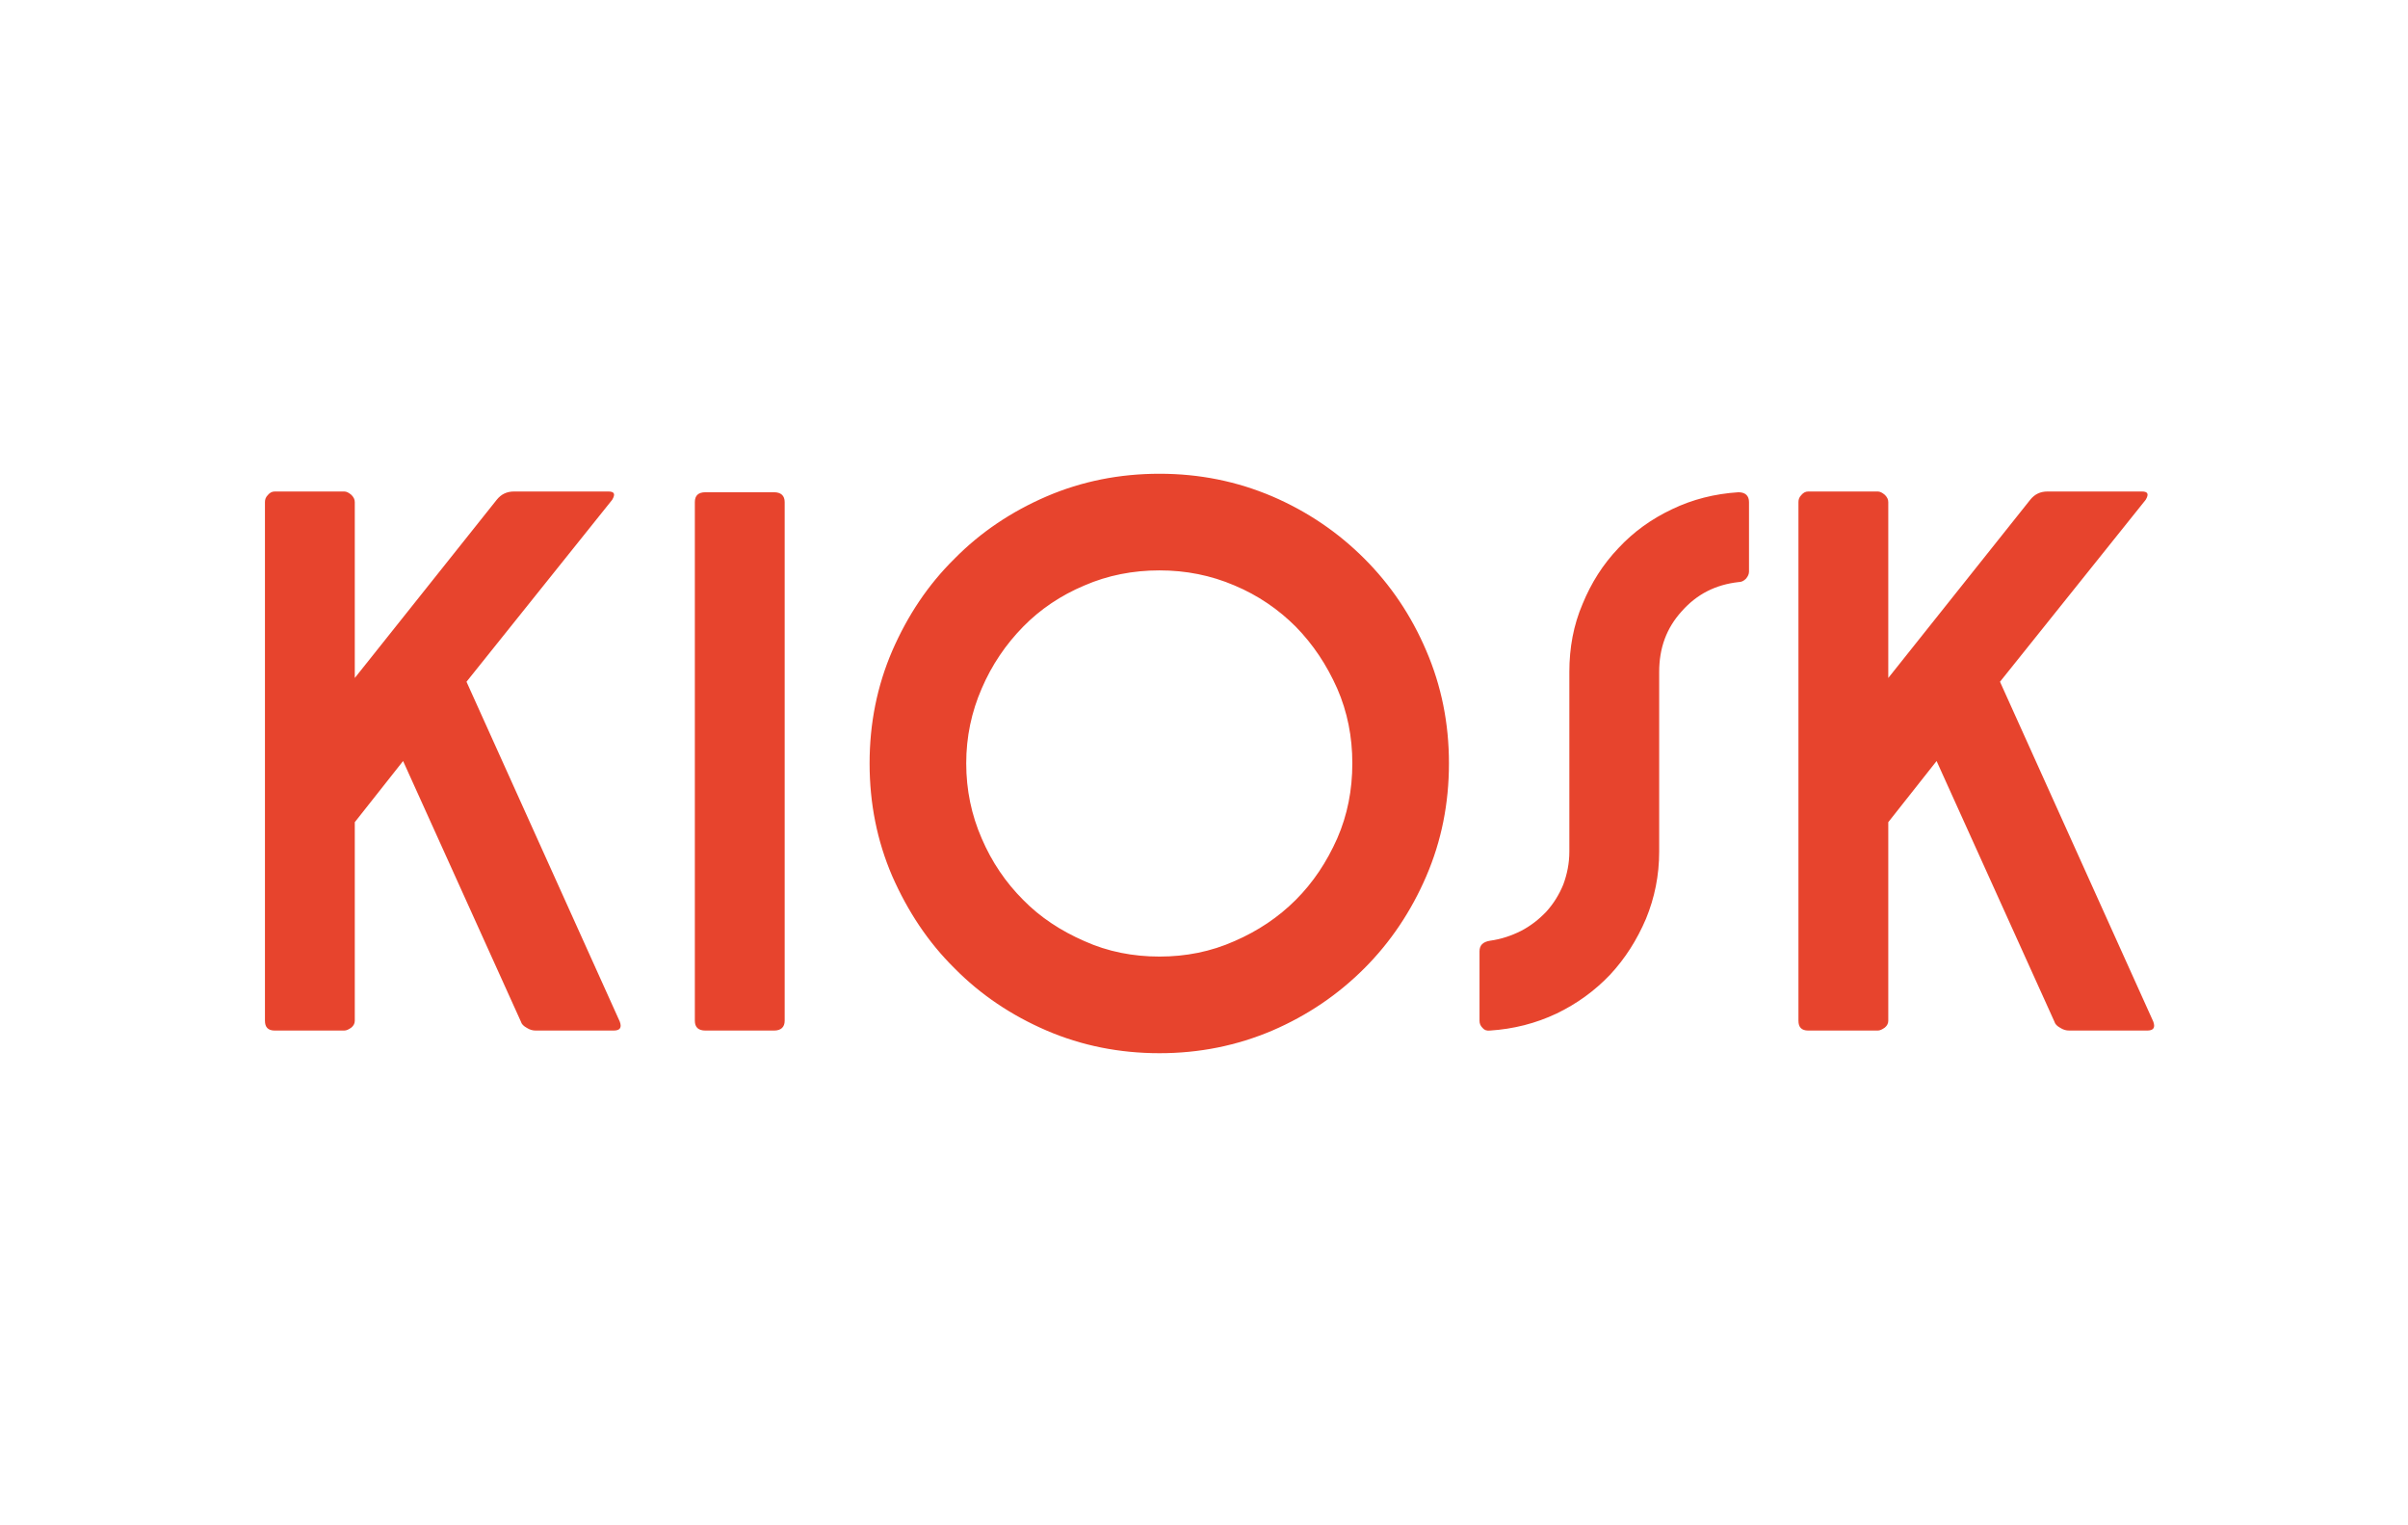 <svg xmlns="http://www.w3.org/2000/svg" width="638" height="404" viewBox="0 0 638 404"><path d="M164.2 270.6C164.8 272.2 164.3 273 162.6 273L142 273C141.1 273 140.4 272.8 139.6 272.3 138.7 271.8 138.2 271.3 138 270.6L106.8 201.6 94 217.8 94 270.4C94 271.1 93.7 271.7 93.1 272.2 92.4 272.7 91.8 273 91.2 273L72.8 273C71 273 70.2 272.1 70.2 270.4L70.2 133C70.2 132.3 70.4 131.7 71 131.1 71.5 130.5 72.1 130.2 72.8 130.2L91.2 130.2C91.8 130.2 92.4 130.5 93.1 131.1 93.7 131.7 94 132.3 94 133L94 179.6 131.6 132.4C132.8 130.9 134.3 130.2 136.2 130.2L161.2 130.2C162.8 130.2 163.1 130.9 162.2 132.4L123.6 180.6 164.2 270.6zM186.9 273C185 273 184.1 272.1 184.1 270.4L184.1 133C184.1 131.3 185 130.4 186.9 130.4L205.1 130.4C206.9 130.4 207.9 131.3 207.9 133L207.9 270.4C207.9 272.1 206.9 273 205.1 273L186.9 273zM394.8 273C393.9 273.1 393.3 272.9 392.8 272.3 392.2 271.7 392 271.1 392 270.4L392 252C392 250.4 392.9 249.5 394.8 249.2 397.7 248.8 400.4 247.9 403 246.6 405.5 245.3 407.7 243.6 409.7 241.5 411.6 239.4 413.1 237 414.2 234.3 415.2 231.6 415.8 228.7 415.8 225.6L415.8 178C415.8 171.6 416.9 165.6 419.3 160 421.6 154.4 424.7 149.5 428.8 145.2 432.8 140.9 437.5 137.5 443 134.9 448.4 132.3 454.3 130.8 460.6 130.4 462.4 130.4 463.4 131.3 463.4 133L463.4 151.4C463.4 152.1 463.1 152.7 462.6 153.3 462 153.9 461.4 154.2 460.6 154.2 454.5 154.9 449.6 157.4 445.6 161.9 441.5 166.4 439.6 171.7 439.6 178L439.6 225.6C439.6 231.9 438.4 237.8 436.1 243.4 433.7 249 430.6 253.9 426.6 258.2 422.5 262.5 417.8 265.9 412.4 268.5 406.9 271.1 401 272.6 394.8 273zM570.5 270.6C571.1 272.2 570.6 273 568.9 273L548.3 273C547.4 273 546.7 272.8 545.9 272.3 545 271.8 544.5 271.3 544.3 270.6L513.1 201.6 500.3 217.8 500.3 270.4C500.3 271.1 500 271.7 499.4 272.2 498.7 272.7 498.1 273 497.5 273L479.1 273C477.3 273 476.5 272.1 476.5 270.4L476.5 133C476.5 132.3 476.7 131.7 477.3 131.1 477.8 130.5 478.4 130.2 479.1 130.2L497.5 130.2C498.1 130.2 498.7 130.5 499.4 131.1 500 131.7 500.3 132.3 500.3 133L500.3 179.6 537.9 132.4C539.1 130.9 540.6 130.2 542.5 130.2L567.5 130.2C569.1 130.2 569.4 130.9 568.5 132.4L529.9 180.6 570.5 270.6zM307.2 125.5C317.8 125.5 327.7 127.5 337.1 131.5 346.4 135.5 354.5 141 361.5 148 368.4 154.9 373.9 163 377.9 172.4 381.9 181.7 383.9 191.6 383.9 202.2 383.9 212.9 381.9 222.8 377.9 232.1 373.9 241.4 368.4 249.6 361.5 256.5 354.5 263.5 346.4 269 337.1 273 327.7 277 317.8 279 307.2 279 296.6 279 286.6 277 277.3 273 268 269 259.8 263.5 252.9 256.5 245.9 249.6 240.5 241.4 236.4 232.1 232.4 222.8 230.4 212.9 230.4 202.2 230.4 191.6 232.4 181.7 236.4 172.4 240.5 163 245.9 154.9 252.9 148 259.8 141 268 135.5 277.3 131.5 286.6 127.5 296.6 125.5 307.2 125.5zM307.2 151.1C300.2 151.1 293.5 152.4 287.3 155.1 281.1 157.7 275.6 161.4 271.1 166 266.5 170.7 262.8 176.1 260.1 182.4 257.4 188.6 256 195.2 256 202.2 256 209.3 257.4 215.9 260.1 222.1 262.8 228.4 266.5 233.8 271.1 238.4 275.6 243 281.1 246.6 287.3 249.3 293.5 252.1 300.2 253.4 307.2 253.4 314.2 253.4 320.8 252.1 327.1 249.3 333.3 246.6 338.7 243 343.3 238.4 347.9 233.8 351.5 228.4 354.3 222.1 357 215.9 358.3 209.3 358.3 202.2 358.3 195.2 357 188.6 354.3 182.4 351.5 176.1 347.9 170.7 343.3 166 338.7 161.4 333.3 157.7 327.1 155.1 320.8 152.4 314.2 151.1 307.2 151.1z" fill="#E7442D"/></svg>

